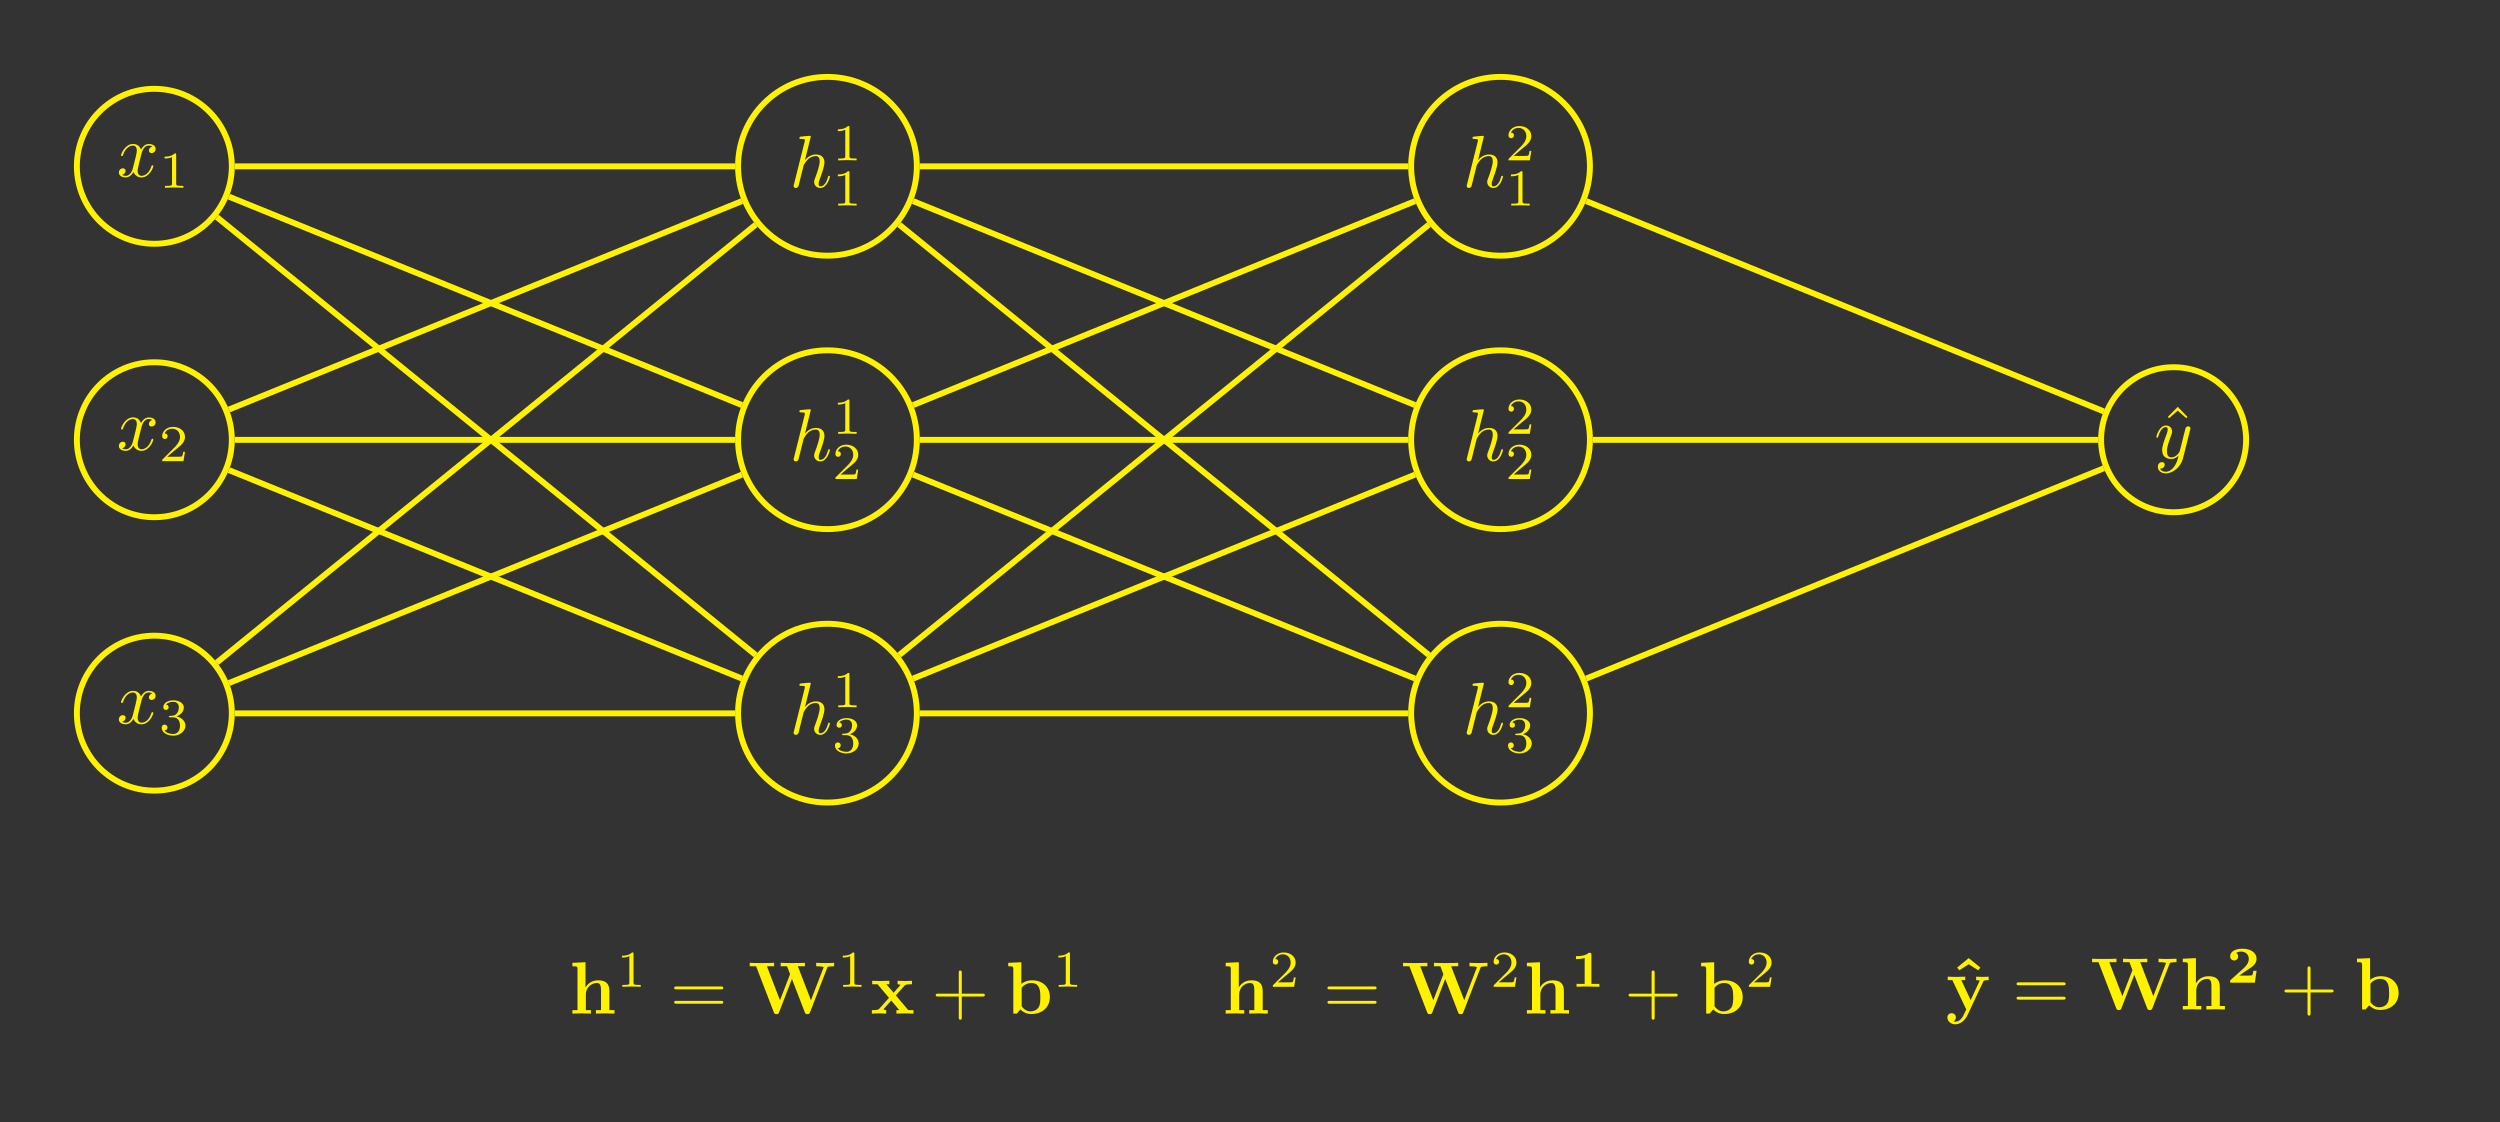 <?xml version="1.0" encoding="UTF-8"?>
<svg xmlns="http://www.w3.org/2000/svg" xmlns:xlink="http://www.w3.org/1999/xlink" width="336.918" height="151.266" viewBox="0 0 336.918 151.266">
<rect x="0" y="0" width="336.918" height="151.266" fill="#333333" stroke="none"/>
<defs>
<g>
<g id="glyph-0-0">
<path d="M 3.328 -3.016 C 3.391 -3.266 3.625 -4.188 4.312 -4.188 C 4.359 -4.188 4.609 -4.188 4.812 -4.062 C 4.531 -4 4.344 -3.766 4.344 -3.516 C 4.344 -3.359 4.453 -3.172 4.719 -3.172 C 4.938 -3.172 5.25 -3.344 5.25 -3.75 C 5.25 -4.266 4.672 -4.406 4.328 -4.406 C 3.75 -4.406 3.406 -3.875 3.281 -3.656 C 3.031 -4.312 2.5 -4.406 2.203 -4.406 C 1.172 -4.406 0.594 -3.125 0.594 -2.875 C 0.594 -2.766 0.703 -2.766 0.719 -2.766 C 0.797 -2.766 0.828 -2.797 0.844 -2.875 C 1.188 -3.938 1.844 -4.188 2.188 -4.188 C 2.375 -4.188 2.719 -4.094 2.719 -3.516 C 2.719 -3.203 2.547 -2.547 2.188 -1.141 C 2.031 -0.531 1.672 -0.109 1.234 -0.109 C 1.172 -0.109 0.953 -0.109 0.734 -0.234 C 0.984 -0.297 1.203 -0.5 1.203 -0.781 C 1.203 -1.047 0.984 -1.125 0.844 -1.125 C 0.531 -1.125 0.297 -0.875 0.297 -0.547 C 0.297 -0.094 0.781 0.109 1.219 0.109 C 1.891 0.109 2.25 -0.594 2.266 -0.641 C 2.391 -0.281 2.75 0.109 3.344 0.109 C 4.375 0.109 4.938 -1.172 4.938 -1.422 C 4.938 -1.531 4.859 -1.531 4.828 -1.531 C 4.734 -1.531 4.719 -1.484 4.688 -1.422 C 4.359 -0.344 3.688 -0.109 3.375 -0.109 C 2.984 -0.109 2.828 -0.422 2.828 -0.766 C 2.828 -0.984 2.875 -1.203 2.984 -1.641 Z M 3.328 -3.016 "/>
</g>
<g id="glyph-0-1">
<path d="M 2.859 -6.812 C 2.859 -6.812 2.859 -6.922 2.734 -6.922 C 2.5 -6.922 1.781 -6.844 1.516 -6.812 C 1.438 -6.812 1.328 -6.797 1.328 -6.625 C 1.328 -6.5 1.422 -6.5 1.562 -6.5 C 2.047 -6.5 2.062 -6.438 2.062 -6.328 L 2.031 -6.125 L 0.594 -0.391 C 0.547 -0.25 0.547 -0.234 0.547 -0.172 C 0.547 0.062 0.75 0.109 0.844 0.109 C 1 0.109 1.156 -0.016 1.203 -0.156 L 1.391 -0.906 L 1.609 -1.797 C 1.672 -2.031 1.734 -2.25 1.781 -2.469 C 1.797 -2.531 1.891 -2.859 1.891 -2.922 C 1.922 -3.016 2.234 -3.562 2.578 -3.844 C 2.797 -4 3.094 -4.188 3.531 -4.188 C 3.953 -4.188 4.062 -3.844 4.062 -3.484 C 4.062 -2.953 3.688 -1.859 3.453 -1.25 C 3.375 -1.031 3.312 -0.906 3.312 -0.703 C 3.312 -0.234 3.672 0.109 4.141 0.109 C 5.078 0.109 5.438 -1.344 5.438 -1.422 C 5.438 -1.531 5.359 -1.531 5.328 -1.531 C 5.219 -1.531 5.219 -1.5 5.172 -1.344 C 5.031 -0.812 4.703 -0.109 4.156 -0.109 C 3.984 -0.109 3.922 -0.203 3.922 -0.438 C 3.922 -0.688 4 -0.922 4.094 -1.141 C 4.25 -1.578 4.703 -2.766 4.703 -3.344 C 4.703 -3.984 4.312 -4.406 3.562 -4.406 C 2.938 -4.406 2.453 -4.094 2.078 -3.641 Z M 2.859 -6.812 "/>
</g>
<g id="glyph-0-2">
<path d="M 4.844 -3.797 C 4.891 -3.938 4.891 -3.953 4.891 -4.031 C 4.891 -4.203 4.75 -4.297 4.594 -4.297 C 4.5 -4.297 4.344 -4.234 4.25 -4.094 C 4.234 -4.031 4.141 -3.734 4.109 -3.547 C 4.031 -3.297 3.969 -3.016 3.906 -2.75 L 3.453 -0.953 C 3.422 -0.812 2.984 -0.109 2.328 -0.109 C 1.828 -0.109 1.719 -0.547 1.719 -0.922 C 1.719 -1.375 1.891 -2 2.219 -2.875 C 2.375 -3.281 2.422 -3.391 2.422 -3.594 C 2.422 -4.031 2.109 -4.406 1.609 -4.406 C 0.656 -4.406 0.297 -2.953 0.297 -2.875 C 0.297 -2.766 0.391 -2.766 0.406 -2.766 C 0.516 -2.766 0.516 -2.797 0.562 -2.953 C 0.844 -3.891 1.234 -4.188 1.578 -4.188 C 1.656 -4.188 1.828 -4.188 1.828 -3.875 C 1.828 -3.625 1.719 -3.359 1.656 -3.172 C 1.25 -2.109 1.078 -1.547 1.078 -1.078 C 1.078 -0.188 1.703 0.109 2.297 0.109 C 2.688 0.109 3.016 -0.062 3.297 -0.344 C 3.172 0.172 3.047 0.672 2.656 1.203 C 2.391 1.531 2.016 1.828 1.562 1.828 C 1.422 1.828 0.969 1.797 0.797 1.406 C 0.953 1.406 1.094 1.406 1.219 1.281 C 1.328 1.203 1.422 1.062 1.422 0.875 C 1.422 0.562 1.156 0.531 1.062 0.531 C 0.828 0.531 0.5 0.688 0.5 1.172 C 0.5 1.672 0.938 2.047 1.562 2.047 C 2.578 2.047 3.609 1.141 3.891 0.016 Z M 4.844 -3.797 "/>
</g>
<g id="glyph-1-0">
<path d="M 2.328 -4.438 C 2.328 -4.625 2.328 -4.625 2.125 -4.625 C 1.672 -4.188 1.047 -4.188 0.766 -4.188 L 0.766 -3.938 C 0.922 -3.938 1.391 -3.938 1.766 -4.125 L 1.766 -0.578 C 1.766 -0.344 1.766 -0.25 1.078 -0.25 L 0.812 -0.25 L 0.812 0 C 0.938 0 1.797 -0.031 2.047 -0.031 C 2.266 -0.031 3.141 0 3.297 0 L 3.297 -0.25 L 3.031 -0.25 C 2.328 -0.25 2.328 -0.344 2.328 -0.578 Z M 2.328 -4.438 "/>
</g>
<g id="glyph-1-1">
<path d="M 3.516 -1.266 L 3.281 -1.266 C 3.266 -1.109 3.188 -0.703 3.094 -0.641 C 3.047 -0.594 2.516 -0.594 2.406 -0.594 L 1.125 -0.594 C 1.859 -1.234 2.109 -1.438 2.516 -1.766 C 3.031 -2.172 3.516 -2.609 3.516 -3.266 C 3.516 -4.109 2.781 -4.625 1.891 -4.625 C 1.031 -4.625 0.438 -4.016 0.438 -3.375 C 0.438 -3.031 0.734 -2.984 0.812 -2.984 C 0.969 -2.984 1.172 -3.109 1.172 -3.359 C 1.172 -3.484 1.125 -3.734 0.766 -3.734 C 0.984 -4.219 1.453 -4.375 1.781 -4.375 C 2.484 -4.375 2.844 -3.828 2.844 -3.266 C 2.844 -2.656 2.406 -2.188 2.188 -1.938 L 0.516 -0.266 C 0.438 -0.203 0.438 -0.188 0.438 0 L 3.312 0 Z M 3.516 -1.266 "/>
</g>
<g id="glyph-1-2">
<path d="M 1.906 -2.328 C 2.453 -2.328 2.844 -1.953 2.844 -1.203 C 2.844 -0.344 2.328 -0.078 1.938 -0.078 C 1.656 -0.078 1.031 -0.156 0.75 -0.578 C 1.078 -0.578 1.156 -0.812 1.156 -0.969 C 1.156 -1.188 0.984 -1.344 0.766 -1.344 C 0.578 -1.344 0.375 -1.219 0.375 -0.938 C 0.375 -0.281 1.094 0.141 1.938 0.141 C 2.906 0.141 3.578 -0.516 3.578 -1.203 C 3.578 -1.75 3.141 -2.297 2.375 -2.453 C 3.094 -2.719 3.359 -3.234 3.359 -3.672 C 3.359 -4.219 2.734 -4.625 1.953 -4.625 C 1.188 -4.625 0.594 -4.25 0.594 -3.688 C 0.594 -3.453 0.75 -3.328 0.953 -3.328 C 1.172 -3.328 1.312 -3.484 1.312 -3.672 C 1.312 -3.875 1.172 -4.031 0.953 -4.047 C 1.203 -4.344 1.672 -4.422 1.938 -4.422 C 2.25 -4.422 2.688 -4.266 2.688 -3.672 C 2.688 -3.375 2.594 -3.047 2.406 -2.844 C 2.188 -2.578 1.984 -2.562 1.641 -2.531 C 1.469 -2.516 1.453 -2.516 1.422 -2.516 C 1.406 -2.516 1.344 -2.5 1.344 -2.422 C 1.344 -2.328 1.406 -2.328 1.531 -2.328 Z M 1.906 -2.328 "/>
</g>
<g id="glyph-2-0">
<path d="M 1.141 -0.469 L 0.453 -0.469 L 0.453 0 C 0.734 -0.016 1.328 -0.031 1.703 -0.031 C 2.094 -0.031 2.688 -0.016 2.953 0 L 2.953 -0.469 L 2.266 -0.469 L 2.266 -2.547 C 2.266 -3.641 3.125 -4.125 3.766 -4.125 C 4.094 -4.125 4.312 -3.922 4.312 -3.156 L 4.312 -0.469 L 3.625 -0.469 L 3.625 0 C 3.891 -0.016 4.5 -0.031 4.875 -0.031 C 5.266 -0.031 5.859 -0.016 6.125 0 L 6.125 -0.469 L 5.438 -0.469 L 5.438 -3.047 C 5.438 -4.094 4.906 -4.484 3.906 -4.484 C 2.953 -4.484 2.438 -3.906 2.219 -3.516 L 2.219 -6.922 L 0.453 -6.844 L 0.453 -6.375 C 1.062 -6.375 1.141 -6.375 1.141 -5.984 Z M 1.141 -0.469 "/>
</g>
<g id="glyph-2-1">
<path d="M 10.656 -6.125 C 10.719 -6.297 10.719 -6.312 11.031 -6.344 C 11.234 -6.375 11.438 -6.375 11.609 -6.375 L 11.609 -6.844 C 11.328 -6.828 10.984 -6.812 10.531 -6.812 C 10.156 -6.812 9.547 -6.812 9.188 -6.844 L 9.188 -6.375 C 9.438 -6.375 9.906 -6.375 10.203 -6.266 L 8.484 -1.797 L 6.719 -6.375 L 7.672 -6.375 L 7.672 -6.844 C 7.297 -6.812 6.359 -6.812 5.938 -6.812 C 5.547 -6.812 4.75 -6.812 4.406 -6.844 L 4.406 -6.375 L 5.266 -6.375 L 5.672 -5.312 L 4.312 -1.797 L 2.547 -6.375 L 3.516 -6.375 L 3.516 -6.844 C 3.125 -6.812 2.188 -6.812 1.766 -6.812 C 1.375 -6.812 0.594 -6.812 0.234 -6.844 L 0.234 -6.375 L 1.094 -6.375 L 3.484 -0.172 C 3.547 -0.016 3.594 0.078 3.844 0.078 C 4.094 0.078 4.125 -0.016 4.188 -0.172 L 5.922 -4.672 L 7.656 -0.172 C 7.719 -0.016 7.75 0.078 8 0.078 C 8.25 0.078 8.297 -0.016 8.359 -0.172 Z M 10.656 -6.125 "/>
</g>
<g id="glyph-2-2">
<path d="M 3.453 -2.453 L 4.609 -3.75 C 4.75 -3.891 4.812 -3.953 5.625 -3.953 L 5.625 -4.422 C 5.281 -4.406 4.766 -4.391 4.719 -4.391 C 4.469 -4.391 3.969 -4.422 3.688 -4.422 L 3.688 -3.953 C 3.828 -3.953 3.953 -3.938 4.062 -3.875 C 4.031 -3.812 4.031 -3.781 3.984 -3.75 L 3.156 -2.812 L 2.172 -3.953 L 2.578 -3.953 L 2.578 -4.422 C 2.312 -4.422 1.688 -4.391 1.359 -4.391 C 1.047 -4.391 0.594 -4.422 0.266 -4.422 L 0.266 -3.953 L 0.984 -3.953 L 2.531 -2.125 L 1.219 -0.656 C 1.062 -0.469 0.703 -0.469 0.219 -0.469 L 0.219 0 C 0.562 -0.016 1.094 -0.031 1.141 -0.031 C 1.391 -0.031 1.969 -0.016 2.156 0 L 2.156 -0.469 C 1.984 -0.469 1.797 -0.516 1.797 -0.578 C 1.797 -0.594 1.797 -0.594 1.859 -0.672 L 2.828 -1.766 L 3.922 -0.469 L 3.531 -0.469 L 3.531 0 C 3.797 -0.016 4.406 -0.031 4.734 -0.031 C 5.047 -0.031 5.5 -0.016 5.828 0 L 5.828 -0.469 L 5.125 -0.469 Z M 3.453 -2.453 "/>
</g>
<g id="glyph-2-3">
<path d="M 2.141 -4 L 2.141 -6.922 L 0.375 -6.844 L 0.375 -6.375 C 0.984 -6.375 1.062 -6.375 1.062 -5.984 L 1.062 0 L 1.531 0 L 2.016 -0.562 C 2.094 -0.484 2.578 0.062 3.469 0.062 C 4.953 0.062 5.984 -0.844 5.984 -2.219 C 5.984 -3.547 5.047 -4.484 3.594 -4.484 C 2.875 -4.484 2.375 -4.203 2.141 -4 Z M 2.188 -0.984 L 2.188 -3.484 C 2.469 -3.844 2.938 -4.125 3.484 -4.125 C 4.703 -4.125 4.703 -2.922 4.703 -2.219 C 4.703 -1.75 4.703 -1.203 4.453 -0.812 C 4.156 -0.406 3.703 -0.297 3.375 -0.297 C 2.688 -0.297 2.297 -0.844 2.188 -0.984 Z M 2.188 -0.984 "/>
</g>
<g id="glyph-2-4">
<path d="M 2.859 -6.922 L 1.297 -5.656 L 1.578 -5.281 L 2.859 -6.094 L 4.141 -5.281 L 4.422 -5.656 Z M 2.859 -6.922 "/>
</g>
<g id="glyph-2-5">
<path d="M 5.047 -3.75 C 5.109 -3.891 5.141 -3.953 5.781 -3.953 L 5.781 -4.422 C 5.547 -4.406 5.25 -4.391 5 -4.391 C 4.75 -4.391 4.297 -4.422 4.094 -4.422 L 4.094 -3.953 C 4.109 -3.953 4.562 -3.953 4.562 -3.844 C 4.562 -3.828 4.516 -3.734 4.5 -3.719 L 3.359 -1.266 L 2.094 -3.953 L 2.625 -3.953 L 2.625 -4.422 C 2.297 -4.406 1.406 -4.391 1.391 -4.391 C 1.109 -4.391 0.672 -4.422 0.266 -4.422 L 0.266 -3.953 L 0.891 -3.953 L 2.766 0 L 2.531 0.484 C 2.312 0.953 2 1.641 1.281 1.641 C 1.141 1.641 1.125 1.625 1.047 1.594 C 1.141 1.562 1.359 1.422 1.359 1.062 C 1.359 0.734 1.125 0.5 0.781 0.5 C 0.516 0.5 0.219 0.688 0.219 1.078 C 0.219 1.578 0.688 2 1.281 2 C 2.047 2 2.625 1.375 2.906 0.812 Z M 5.047 -3.75 "/>
</g>
<g id="glyph-3-0">
<path d="M 6.844 -3.266 C 7 -3.266 7.188 -3.266 7.188 -3.453 C 7.188 -3.656 7 -3.656 6.859 -3.656 L 0.891 -3.656 C 0.75 -3.656 0.562 -3.656 0.562 -3.453 C 0.562 -3.266 0.75 -3.266 0.891 -3.266 Z M 6.859 -1.328 C 7 -1.328 7.188 -1.328 7.188 -1.531 C 7.188 -1.719 7 -1.719 6.844 -1.719 L 0.891 -1.719 C 0.75 -1.719 0.562 -1.719 0.562 -1.531 C 0.562 -1.328 0.75 -1.328 0.891 -1.328 Z M 6.859 -1.328 "/>
</g>
<g id="glyph-3-1">
<path d="M 4.078 -2.297 L 6.859 -2.297 C 7 -2.297 7.188 -2.297 7.188 -2.5 C 7.188 -2.688 7 -2.688 6.859 -2.688 L 4.078 -2.688 L 4.078 -5.484 C 4.078 -5.625 4.078 -5.812 3.875 -5.812 C 3.672 -5.812 3.672 -5.625 3.672 -5.484 L 3.672 -2.688 L 0.891 -2.688 C 0.75 -2.688 0.562 -2.688 0.562 -2.5 C 0.562 -2.297 0.75 -2.297 0.891 -2.297 L 3.672 -2.297 L 3.672 0.5 C 3.672 0.641 3.672 0.828 3.875 0.828 C 4.078 0.828 4.078 0.641 4.078 0.5 Z M 4.078 -2.297 "/>
</g>
<g id="glyph-3-2">
<path d="M 2.5 -6.922 L 1.156 -5.562 L 1.328 -5.391 L 2.5 -6.406 L 3.641 -5.391 L 3.812 -5.562 Z M 2.5 -6.922 "/>
</g>
<g id="glyph-4-0">
<path d="M 2.781 -4.328 C 2.781 -4.578 2.734 -4.578 2.438 -4.578 C 2 -4.219 1.438 -4.125 0.875 -4.125 L 0.703 -4.125 L 0.703 -3.734 L 0.875 -3.734 C 1.156 -3.734 1.578 -3.781 1.875 -3.875 L 1.875 -0.391 L 0.781 -0.391 L 0.781 0 C 1.109 -0.031 1.953 -0.031 2.328 -0.031 C 2.578 -0.031 2.828 -0.016 3.078 -0.016 C 3.297 -0.016 3.656 -0.016 3.859 0 L 3.859 -0.391 L 2.781 -0.391 Z M 2.781 -4.328 "/>
</g>
<g id="glyph-4-1">
<path d="M 4.031 -1.594 L 3.594 -1.594 C 3.578 -1.5 3.516 -1.016 3.391 -0.984 C 3.234 -0.953 2.828 -0.953 2.656 -0.953 L 1.703 -0.953 C 2.094 -1.234 2.484 -1.531 2.891 -1.781 C 3.453 -2.141 4.031 -2.516 4.031 -3.219 C 4.031 -4.047 3.234 -4.578 2.125 -4.578 C 1.188 -4.578 0.469 -4.203 0.469 -3.547 C 0.469 -3.141 0.797 -2.984 1.016 -2.984 C 1.266 -2.984 1.547 -3.156 1.547 -3.531 C 1.547 -3.875 1.297 -4 1.281 -4.016 C 1.531 -4.172 1.844 -4.188 1.938 -4.188 C 2.516 -4.188 2.984 -3.812 2.984 -3.203 C 2.984 -2.672 2.625 -2.219 2.219 -1.875 L 0.562 -0.391 C 0.484 -0.312 0.469 -0.312 0.469 -0.172 L 0.469 0 L 3.797 0 Z M 4.031 -1.594 "/>
</g>
</g>
</defs>
<path fill="none" stroke-width="0.797" stroke-linecap="butt" stroke-linejoin="miter" stroke="rgb(100%, 94.899%, 0%)" stroke-opacity="1" stroke-miterlimit="10" d="M 10.44 -36.852 C 10.44 -31.083 5.768 -26.411 -0.001 -26.411 C -5.767 -26.411 -10.443 -31.083 -10.443 -36.852 C -10.443 -42.618 -5.767 -47.294 -0.001 -47.294 C 5.768 -47.294 10.44 -42.618 10.44 -36.852 Z M 10.44 -36.852 " transform="matrix(1, 0, 0, -1, 20.802, -14.442)"/>
<g fill="rgb(100%, 94.899%, 0%)" fill-opacity="1">
<use xlink:href="#glyph-0-0" x="15.721" y="23.806"/>
</g>
<g fill="rgb(100%, 94.899%, 0%)" fill-opacity="1">
<use xlink:href="#glyph-1-0" x="21.415" y="25.3"/>
</g>
<path fill="none" stroke-width="0.797" stroke-linecap="butt" stroke-linejoin="miter" stroke="rgb(100%, 94.899%, 0%)" stroke-opacity="1" stroke-miterlimit="10" d="M 10.44 -73.704 C 10.44 -67.934 5.768 -63.262 -0.001 -63.262 C -5.767 -63.262 -10.443 -67.934 -10.443 -73.704 C -10.443 -79.469 -5.767 -84.145 -0.001 -84.145 C 5.768 -84.145 10.44 -79.469 10.44 -73.704 Z M 10.44 -73.704 " transform="matrix(1, 0, 0, -1, 20.802, -14.442)"/>
<g fill="rgb(100%, 94.899%, 0%)" fill-opacity="1">
<use xlink:href="#glyph-0-0" x="15.721" y="60.656"/>
</g>
<g fill="rgb(100%, 94.899%, 0%)" fill-opacity="1">
<use xlink:href="#glyph-1-1" x="21.415" y="62.15"/>
</g>
<path fill="none" stroke-width="0.797" stroke-linecap="butt" stroke-linejoin="miter" stroke="rgb(100%, 94.899%, 0%)" stroke-opacity="1" stroke-miterlimit="10" d="M 10.44 -110.551 C 10.44 -104.786 5.768 -100.11 -0.001 -100.11 C -5.767 -100.11 -10.443 -104.786 -10.443 -110.551 C -10.443 -116.321 -5.767 -120.993 -0.001 -120.993 C 5.768 -120.993 10.44 -116.321 10.44 -110.551 Z M 10.44 -110.551 " transform="matrix(1, 0, 0, -1, 20.802, -14.442)"/>
<g fill="rgb(100%, 94.899%, 0%)" fill-opacity="1">
<use xlink:href="#glyph-0-0" x="15.721" y="97.507"/>
</g>
<g fill="rgb(100%, 94.899%, 0%)" fill-opacity="1">
<use xlink:href="#glyph-1-2" x="21.415" y="99.001"/>
</g>
<path fill="none" stroke-width="0.797" stroke-linecap="butt" stroke-linejoin="miter" stroke="rgb(100%, 94.899%, 0%)" stroke-opacity="1" stroke-miterlimit="10" d="M 102.757 -36.852 C 102.757 -30.196 97.362 -24.805 90.71 -24.805 C 84.057 -24.805 78.663 -30.196 78.663 -36.852 C 78.663 -43.505 84.057 -48.899 90.71 -48.899 C 97.362 -48.899 102.757 -43.505 102.757 -36.852 Z M 102.757 -36.852 " transform="matrix(1, 0, 0, -1, 20.802, -14.442)"/>
<g fill="rgb(100%, 94.899%, 0%)" fill-opacity="1">
<use xlink:href="#glyph-0-1" x="106.407" y="25.226"/>
</g>
<g fill="rgb(100%, 94.899%, 0%)" fill-opacity="1">
<use xlink:href="#glyph-1-0" x="112.147" y="21.611"/>
</g>
<g fill="rgb(100%, 94.899%, 0%)" fill-opacity="1">
<use xlink:href="#glyph-1-0" x="112.147" y="27.699"/>
</g>
<path fill="none" stroke-width="0.797" stroke-linecap="butt" stroke-linejoin="miter" stroke="rgb(100%, 94.899%, 0%)" stroke-opacity="1" stroke-miterlimit="10" d="M 102.757 -73.704 C 102.757 -67.047 97.362 -61.653 90.71 -61.653 C 84.057 -61.653 78.663 -67.047 78.663 -73.704 C 78.663 -80.356 84.057 -85.751 90.71 -85.751 C 97.362 -85.751 102.757 -80.356 102.757 -73.704 Z M 102.757 -73.704 " transform="matrix(1, 0, 0, -1, 20.802, -14.442)"/>
<g fill="rgb(100%, 94.899%, 0%)" fill-opacity="1">
<use xlink:href="#glyph-0-1" x="106.407" y="62.077"/>
</g>
<g fill="rgb(100%, 94.899%, 0%)" fill-opacity="1">
<use xlink:href="#glyph-1-0" x="112.147" y="58.462"/>
</g>
<g fill="rgb(100%, 94.899%, 0%)" fill-opacity="1">
<use xlink:href="#glyph-1-1" x="112.147" y="64.55"/>
</g>
<path fill="none" stroke-width="0.797" stroke-linecap="butt" stroke-linejoin="miter" stroke="rgb(100%, 94.899%, 0%)" stroke-opacity="1" stroke-miterlimit="10" d="M 102.757 -110.551 C 102.757 -103.899 97.362 -98.504 90.71 -98.504 C 84.057 -98.504 78.663 -103.899 78.663 -110.551 C 78.663 -117.208 84.057 -122.598 90.71 -122.598 C 97.362 -122.598 102.757 -117.208 102.757 -110.551 Z M 102.757 -110.551 " transform="matrix(1, 0, 0, -1, 20.802, -14.442)"/>
<g fill="rgb(100%, 94.899%, 0%)" fill-opacity="1">
<use xlink:href="#glyph-0-1" x="106.407" y="98.927"/>
</g>
<g fill="rgb(100%, 94.899%, 0%)" fill-opacity="1">
<use xlink:href="#glyph-1-0" x="112.147" y="95.312"/>
</g>
<g fill="rgb(100%, 94.899%, 0%)" fill-opacity="1">
<use xlink:href="#glyph-1-2" x="112.147" y="101.4"/>
</g>
<g fill="rgb(100%, 94.899%, 0%)" fill-opacity="1">
<use xlink:href="#glyph-2-0" x="76.687" y="136.599"/>
</g>
<g fill="rgb(100%, 94.899%, 0%)" fill-opacity="1">
<use xlink:href="#glyph-1-0" x="83.052" y="132.984"/>
</g>
<g fill="rgb(100%, 94.899%, 0%)" fill-opacity="1">
<use xlink:href="#glyph-3-0" x="90.289" y="136.599"/>
</g>
<g fill="rgb(100%, 94.899%, 0%)" fill-opacity="1">
<use xlink:href="#glyph-2-1" x="100.805" y="136.599"/>
</g>
<g fill="rgb(100%, 94.899%, 0%)" fill-opacity="1">
<use xlink:href="#glyph-1-0" x="112.809" y="132.984"/>
</g>
<g fill="rgb(100%, 94.899%, 0%)" fill-opacity="1">
<use xlink:href="#glyph-2-2" x="117.278" y="136.599"/>
</g>
<g fill="rgb(100%, 94.899%, 0%)" fill-opacity="1">
<use xlink:href="#glyph-3-1" x="125.539" y="136.599"/>
</g>
<g fill="rgb(100%, 94.899%, 0%)" fill-opacity="1">
<use xlink:href="#glyph-2-3" x="135.501" y="136.599"/>
</g>
<g fill="rgb(100%, 94.899%, 0%)" fill-opacity="1">
<use xlink:href="#glyph-1-0" x="141.866" y="132.984"/>
</g>
<path fill="none" stroke-width="0.797" stroke-linecap="butt" stroke-linejoin="miter" stroke="rgb(100%, 94.899%, 0%)" stroke-opacity="1" stroke-miterlimit="10" d="M 193.468 -36.852 C 193.468 -30.196 188.073 -24.805 181.421 -24.805 C 174.768 -24.805 169.374 -30.196 169.374 -36.852 C 169.374 -43.505 174.768 -48.899 181.421 -48.899 C 188.073 -48.899 193.468 -43.505 193.468 -36.852 Z M 193.468 -36.852 " transform="matrix(1, 0, 0, -1, 20.802, -14.442)"/>
<g fill="rgb(100%, 94.899%, 0%)" fill-opacity="1">
<use xlink:href="#glyph-0-1" x="197.116" y="25.226"/>
</g>
<g fill="rgb(100%, 94.899%, 0%)" fill-opacity="1">
<use xlink:href="#glyph-1-1" x="202.856" y="21.611"/>
</g>
<g fill="rgb(100%, 94.899%, 0%)" fill-opacity="1">
<use xlink:href="#glyph-1-0" x="202.856" y="27.699"/>
</g>
<path fill="none" stroke-width="0.797" stroke-linecap="butt" stroke-linejoin="miter" stroke="rgb(100%, 94.899%, 0%)" stroke-opacity="1" stroke-miterlimit="10" d="M 193.468 -73.704 C 193.468 -67.047 188.073 -61.653 181.421 -61.653 C 174.768 -61.653 169.374 -67.047 169.374 -73.704 C 169.374 -80.356 174.768 -85.751 181.421 -85.751 C 188.073 -85.751 193.468 -80.356 193.468 -73.704 Z M 193.468 -73.704 " transform="matrix(1, 0, 0, -1, 20.802, -14.442)"/>
<g fill="rgb(100%, 94.899%, 0%)" fill-opacity="1">
<use xlink:href="#glyph-0-1" x="197.116" y="62.077"/>
</g>
<g fill="rgb(100%, 94.899%, 0%)" fill-opacity="1">
<use xlink:href="#glyph-1-1" x="202.856" y="58.462"/>
</g>
<g fill="rgb(100%, 94.899%, 0%)" fill-opacity="1">
<use xlink:href="#glyph-1-1" x="202.856" y="64.55"/>
</g>
<path fill="none" stroke-width="0.797" stroke-linecap="butt" stroke-linejoin="miter" stroke="rgb(100%, 94.899%, 0%)" stroke-opacity="1" stroke-miterlimit="10" d="M 193.468 -110.551 C 193.468 -103.899 188.073 -98.504 181.421 -98.504 C 174.768 -98.504 169.374 -103.899 169.374 -110.551 C 169.374 -117.208 174.768 -122.598 181.421 -122.598 C 188.073 -122.598 193.468 -117.208 193.468 -110.551 Z M 193.468 -110.551 " transform="matrix(1, 0, 0, -1, 20.802, -14.442)"/>
<g fill="rgb(100%, 94.899%, 0%)" fill-opacity="1">
<use xlink:href="#glyph-0-1" x="197.116" y="98.927"/>
</g>
<g fill="rgb(100%, 94.899%, 0%)" fill-opacity="1">
<use xlink:href="#glyph-1-1" x="202.856" y="95.312"/>
</g>
<g fill="rgb(100%, 94.899%, 0%)" fill-opacity="1">
<use xlink:href="#glyph-1-2" x="202.856" y="101.4"/>
</g>
<g fill="rgb(100%, 94.899%, 0%)" fill-opacity="1">
<use xlink:href="#glyph-2-0" x="164.731" y="136.599"/>
</g>
<g fill="rgb(100%, 94.899%, 0%)" fill-opacity="1">
<use xlink:href="#glyph-1-1" x="171.096" y="132.984"/>
</g>
<g fill="rgb(100%, 94.899%, 0%)" fill-opacity="1">
<use xlink:href="#glyph-3-0" x="178.333" y="136.599"/>
</g>
<g fill="rgb(100%, 94.899%, 0%)" fill-opacity="1">
<use xlink:href="#glyph-2-1" x="188.849" y="136.599"/>
</g>
<g fill="rgb(100%, 94.899%, 0%)" fill-opacity="1">
<use xlink:href="#glyph-1-1" x="200.853" y="132.984"/>
</g>
<g fill="rgb(100%, 94.899%, 0%)" fill-opacity="1">
<use xlink:href="#glyph-2-0" x="205.322" y="136.599"/>
</g>
<g fill="rgb(100%, 94.899%, 0%)" fill-opacity="1">
<use xlink:href="#glyph-4-0" x="211.687" y="132.984"/>
</g>
<g fill="rgb(100%, 94.899%, 0%)" fill-opacity="1">
<use xlink:href="#glyph-3-1" x="218.913" y="136.599"/>
</g>
<g fill="rgb(100%, 94.899%, 0%)" fill-opacity="1">
<use xlink:href="#glyph-2-3" x="228.875" y="136.599"/>
</g>
<g fill="rgb(100%, 94.899%, 0%)" fill-opacity="1">
<use xlink:href="#glyph-1-1" x="235.24" y="132.984"/>
</g>
<path fill="none" stroke-width="0.797" stroke-linecap="butt" stroke-linejoin="miter" stroke="rgb(100%, 94.899%, 0%)" stroke-opacity="1" stroke-miterlimit="10" d="M 281.901 -73.704 C 281.901 -68.305 277.526 -63.93 272.132 -63.93 C 266.733 -63.93 262.358 -68.305 262.358 -73.704 C 262.358 -79.098 266.733 -83.473 272.132 -83.473 C 277.526 -83.473 281.901 -79.098 281.901 -73.704 Z M 281.901 -73.704 " transform="matrix(1, 0, 0, -1, 20.802, -14.442)"/>
<g fill="rgb(100%, 94.899%, 0%)" fill-opacity="1">
<use xlink:href="#glyph-3-2" x="290.992" y="61.749"/>
</g>
<g fill="rgb(100%, 94.899%, 0%)" fill-opacity="1">
<use xlink:href="#glyph-0-2" x="290.308" y="61.749"/>
</g>
<g fill="rgb(100%, 94.899%, 0%)" fill-opacity="1">
<use xlink:href="#glyph-2-4" x="262.462" y="136.046"/>
</g>
<g fill="rgb(100%, 94.899%, 0%)" fill-opacity="1">
<use xlink:href="#glyph-2-5" x="262.223" y="136.046"/>
</g>
<g fill="rgb(100%, 94.899%, 0%)" fill-opacity="1">
<use xlink:href="#glyph-3-0" x="271.197" y="136.046"/>
</g>
<g fill="rgb(100%, 94.899%, 0%)" fill-opacity="1">
<use xlink:href="#glyph-2-1" x="281.713" y="136.046"/>
</g>
<g fill="rgb(100%, 94.899%, 0%)" fill-opacity="1">
<use xlink:href="#glyph-2-0" x="293.717" y="136.046"/>
</g>
<g fill="rgb(100%, 94.899%, 0%)" fill-opacity="1">
<use xlink:href="#glyph-4-1" x="300.082" y="132.43"/>
</g>
<g fill="rgb(100%, 94.899%, 0%)" fill-opacity="1">
<use xlink:href="#glyph-3-1" x="307.307" y="136.046"/>
</g>
<g fill="rgb(100%, 94.899%, 0%)" fill-opacity="1">
<use xlink:href="#glyph-2-3" x="317.27" y="136.046"/>
</g>
<path fill="none" stroke-width="0.797" stroke-linecap="butt" stroke-linejoin="miter" stroke="rgb(100%, 94.899%, 0%)" stroke-opacity="1" stroke-miterlimit="10" d="M 10.839 -36.86 L 78.268 -36.86 " transform="matrix(1, 0, 0, -1, 20.802, -14.442)"/>
<path fill="none" stroke-width="0.797" stroke-linecap="butt" stroke-linejoin="miter" stroke="rgb(100%, 94.899%, 0%)" stroke-opacity="1" stroke-miterlimit="10" d="M 10.042 -40.942 L 79.182 -69.032 " transform="matrix(1, 0, 0, -1, 20.802, -14.442)"/>
<path fill="none" stroke-width="0.797" stroke-linecap="butt" stroke-linejoin="miter" stroke="rgb(100%, 94.899%, 0%)" stroke-opacity="1" stroke-miterlimit="10" d="M 8.413 -43.696 L 81.053 -102.727 " transform="matrix(1, 0, 0, -1, 20.802, -14.442)"/>
<path fill="none" stroke-width="0.797" stroke-linecap="butt" stroke-linejoin="miter" stroke="rgb(100%, 94.899%, 0%)" stroke-opacity="1" stroke-miterlimit="10" d="M 10.042 -69.637 L 79.186 -41.544 " transform="matrix(1, 0, 0, -1, 20.802, -14.442)"/>
<path fill="none" stroke-width="0.797" stroke-linecap="butt" stroke-linejoin="miter" stroke="rgb(100%, 94.899%, 0%)" stroke-opacity="1" stroke-miterlimit="10" d="M 10.839 -73.719 L 78.268 -73.719 " transform="matrix(1, 0, 0, -1, 20.802, -14.442)"/>
<path fill="none" stroke-width="0.797" stroke-linecap="butt" stroke-linejoin="miter" stroke="rgb(100%, 94.899%, 0%)" stroke-opacity="1" stroke-miterlimit="10" d="M 10.042 -77.797 L 79.182 -105.891 " transform="matrix(1, 0, 0, -1, 20.802, -14.442)"/>
<path fill="none" stroke-width="0.797" stroke-linecap="butt" stroke-linejoin="miter" stroke="rgb(100%, 94.899%, 0%)" stroke-opacity="1" stroke-miterlimit="10" d="M 8.413 -103.739 L 81.057 -44.708 " transform="matrix(1, 0, 0, -1, 20.802, -14.442)"/>
<path fill="none" stroke-width="0.797" stroke-linecap="butt" stroke-linejoin="miter" stroke="rgb(100%, 94.899%, 0%)" stroke-opacity="1" stroke-miterlimit="10" d="M 10.046 -106.497 L 79.186 -78.403 " transform="matrix(1, 0, 0, -1, 20.802, -14.442)"/>
<path fill="none" stroke-width="0.797" stroke-linecap="butt" stroke-linejoin="miter" stroke="rgb(100%, 94.899%, 0%)" stroke-opacity="1" stroke-miterlimit="10" d="M 10.839 -110.579 L 78.268 -110.579 " transform="matrix(1, 0, 0, -1, 20.802, -14.442)"/>
<path fill="none" stroke-width="0.797" stroke-linecap="butt" stroke-linejoin="miter" stroke="rgb(100%, 94.899%, 0%)" stroke-opacity="1" stroke-miterlimit="10" d="M 103.159 -36.86 L 168.983 -36.86 " transform="matrix(1, 0, 0, -1, 20.802, -14.442)"/>
<path fill="none" stroke-width="0.797" stroke-linecap="butt" stroke-linejoin="miter" stroke="rgb(100%, 94.899%, 0%)" stroke-opacity="1" stroke-miterlimit="10" d="M 102.245 -41.544 L 169.897 -69.032 " transform="matrix(1, 0, 0, -1, 20.802, -14.442)"/>
<path fill="none" stroke-width="0.797" stroke-linecap="butt" stroke-linejoin="miter" stroke="rgb(100%, 94.899%, 0%)" stroke-opacity="1" stroke-miterlimit="10" d="M 100.374 -44.708 L 171.768 -102.723 " transform="matrix(1, 0, 0, -1, 20.802, -14.442)"/>
<path fill="none" stroke-width="0.797" stroke-linecap="butt" stroke-linejoin="miter" stroke="rgb(100%, 94.899%, 0%)" stroke-opacity="1" stroke-miterlimit="10" d="M 102.245 -69.032 L 169.901 -41.544 " transform="matrix(1, 0, 0, -1, 20.802, -14.442)"/>
<path fill="none" stroke-width="0.797" stroke-linecap="butt" stroke-linejoin="miter" stroke="rgb(100%, 94.899%, 0%)" stroke-opacity="1" stroke-miterlimit="10" d="M 103.159 -73.719 L 168.983 -73.719 " transform="matrix(1, 0, 0, -1, 20.802, -14.442)"/>
<path fill="none" stroke-width="0.797" stroke-linecap="butt" stroke-linejoin="miter" stroke="rgb(100%, 94.899%, 0%)" stroke-opacity="1" stroke-miterlimit="10" d="M 102.245 -78.403 L 169.897 -105.891 " transform="matrix(1, 0, 0, -1, 20.802, -14.442)"/>
<path fill="none" stroke-width="0.797" stroke-linecap="butt" stroke-linejoin="miter" stroke="rgb(100%, 94.899%, 0%)" stroke-opacity="1" stroke-miterlimit="10" d="M 100.374 -102.727 L 171.772 -44.708 " transform="matrix(1, 0, 0, -1, 20.802, -14.442)"/>
<path fill="none" stroke-width="0.797" stroke-linecap="butt" stroke-linejoin="miter" stroke="rgb(100%, 94.899%, 0%)" stroke-opacity="1" stroke-miterlimit="10" d="M 102.245 -105.891 L 169.901 -78.403 " transform="matrix(1, 0, 0, -1, 20.802, -14.442)"/>
<path fill="none" stroke-width="0.797" stroke-linecap="butt" stroke-linejoin="miter" stroke="rgb(100%, 94.899%, 0%)" stroke-opacity="1" stroke-miterlimit="10" d="M 103.159 -110.579 L 168.983 -110.579 " transform="matrix(1, 0, 0, -1, 20.802, -14.442)"/>
<path fill="none" stroke-width="0.797" stroke-linecap="butt" stroke-linejoin="miter" stroke="rgb(100%, 94.899%, 0%)" stroke-opacity="1" stroke-miterlimit="10" d="M 192.96 -41.544 L 262.721 -69.887 " transform="matrix(1, 0, 0, -1, 20.802, -14.442)"/>
<path fill="none" stroke-width="0.797" stroke-linecap="butt" stroke-linejoin="miter" stroke="rgb(100%, 94.899%, 0%)" stroke-opacity="1" stroke-miterlimit="10" d="M 193.878 -73.719 L 261.975 -73.719 " transform="matrix(1, 0, 0, -1, 20.802, -14.442)"/>
<path fill="none" stroke-width="0.797" stroke-linecap="butt" stroke-linejoin="miter" stroke="rgb(100%, 94.899%, 0%)" stroke-opacity="1" stroke-miterlimit="10" d="M 192.964 -105.891 L 262.725 -77.547 " transform="matrix(1, 0, 0, -1, 20.802, -14.442)"/>
</svg>
